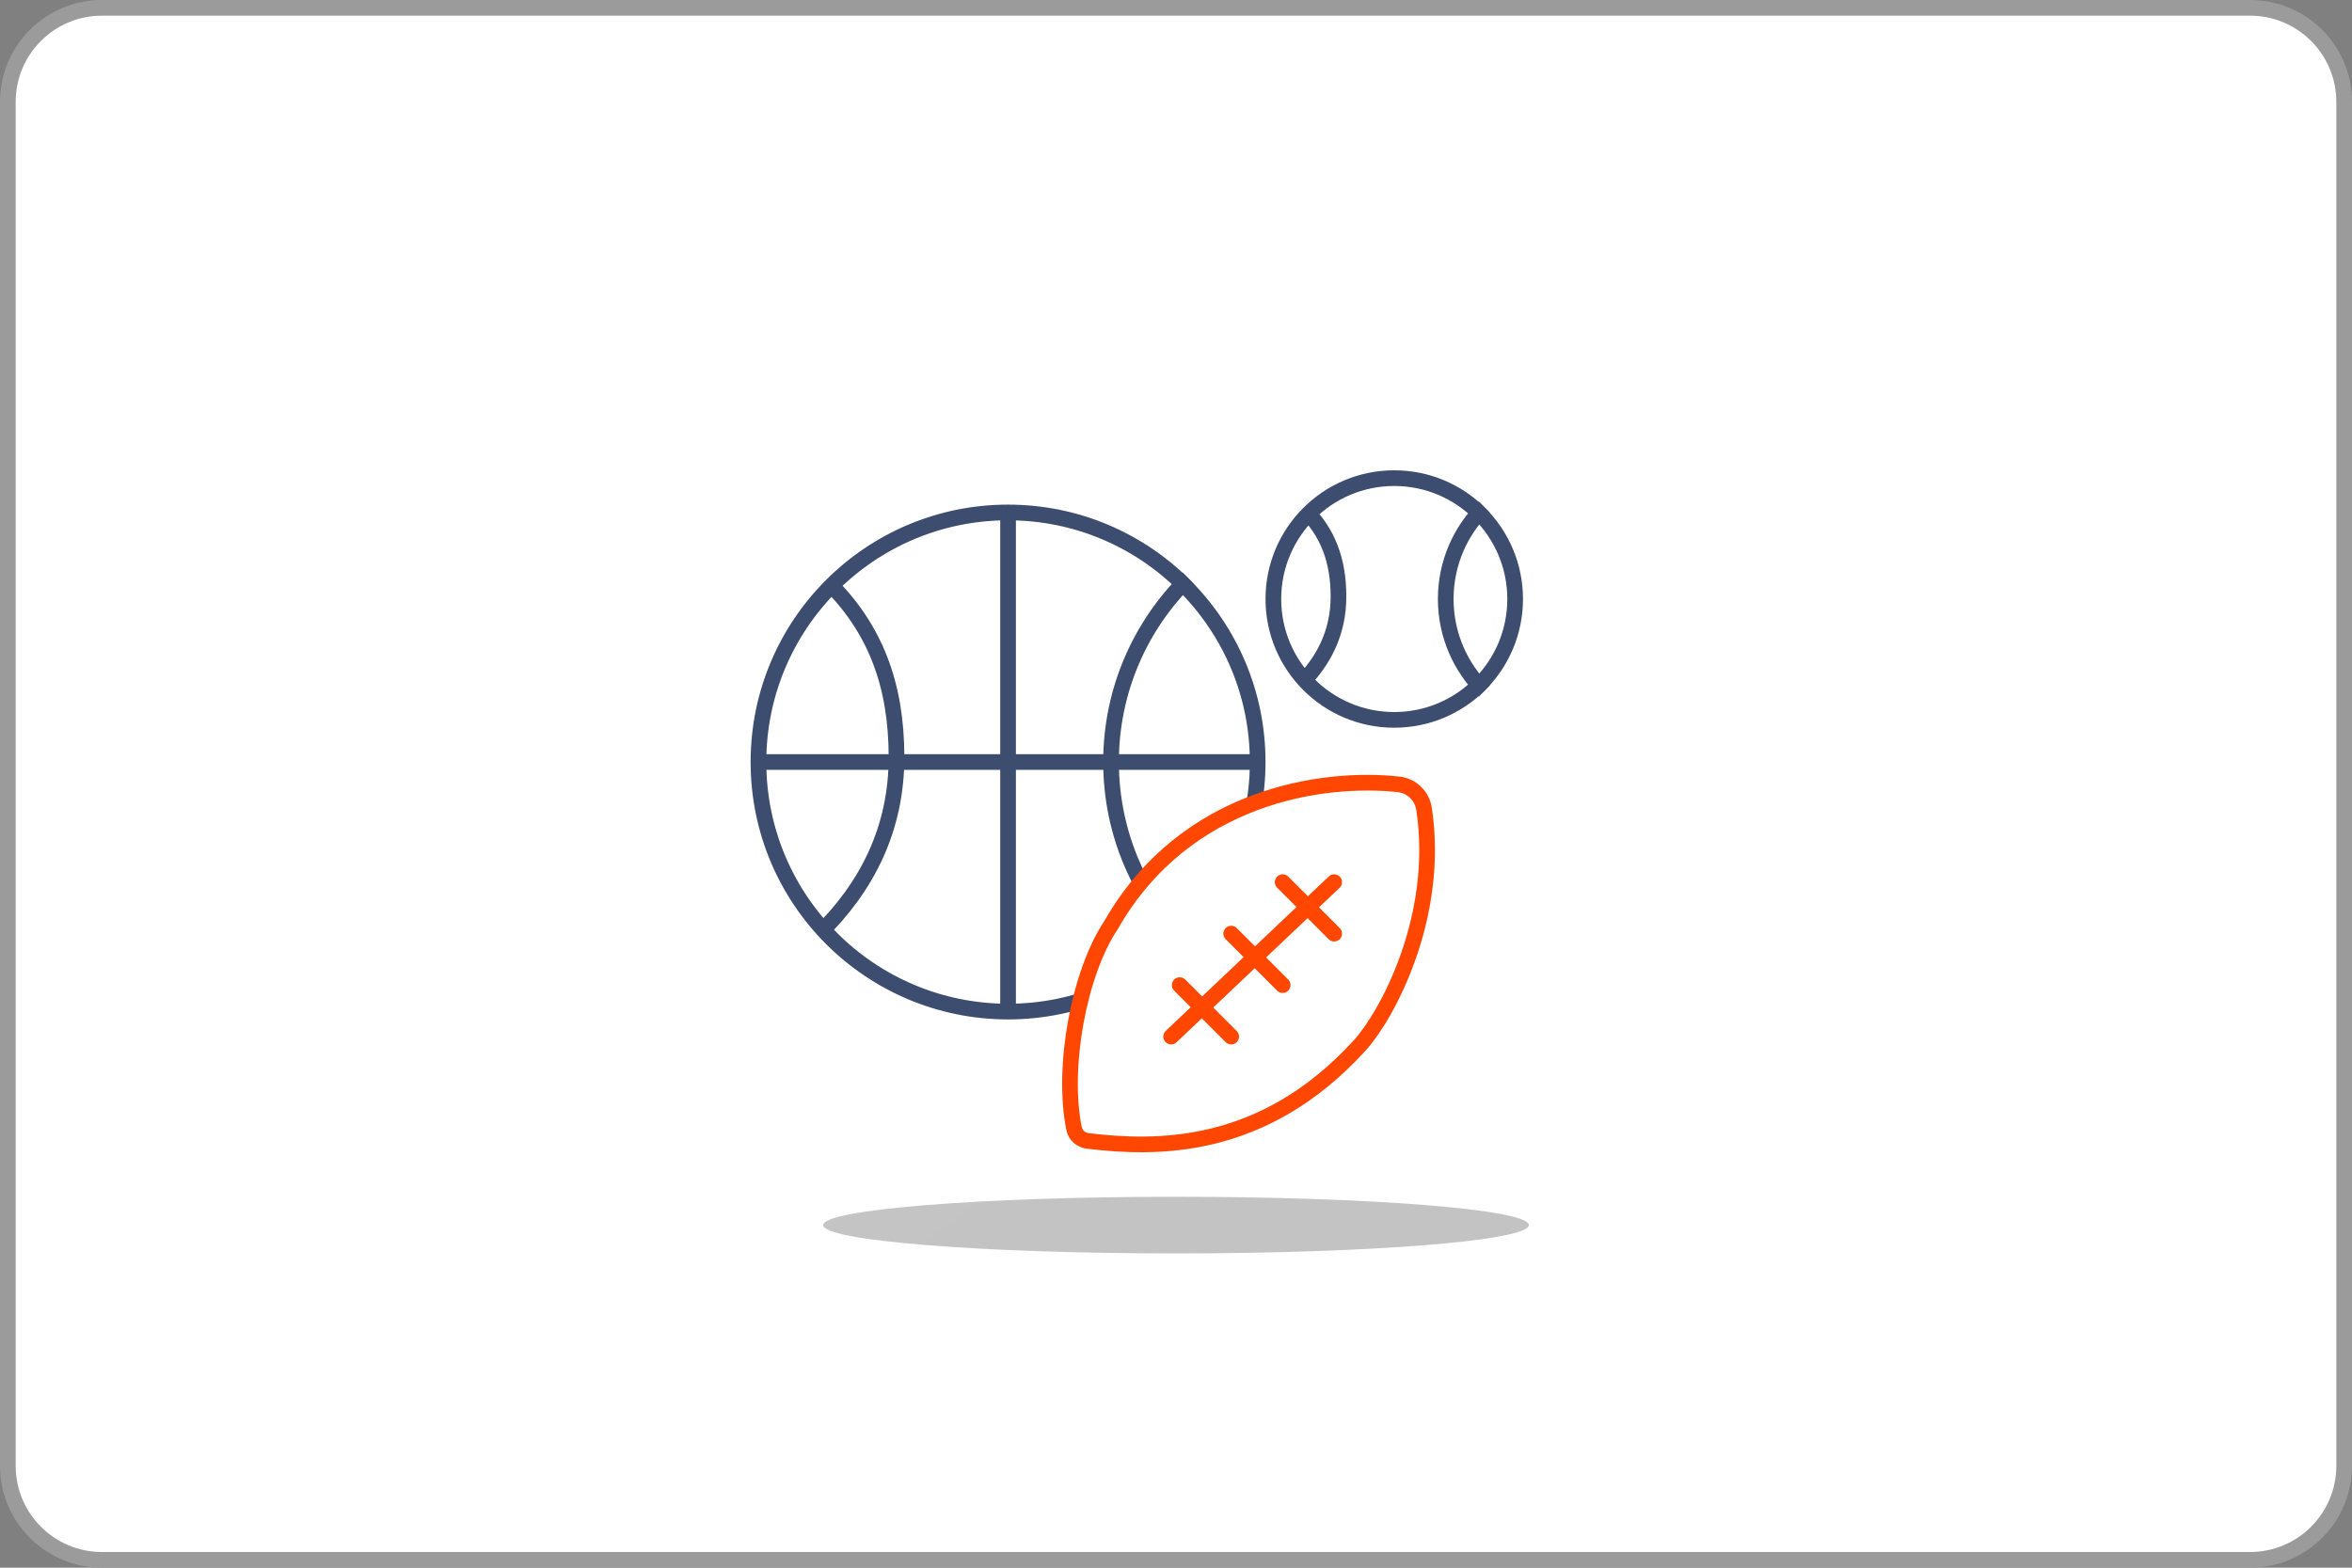 <svg width="150" height="100" viewBox="0 0 150 100" fill="none" xmlns="http://www.w3.org/2000/svg">
<rect x="0" y="0" width="150" height="100" fill="#808080" stroke="none"/>
<g clip-path="url(#clip0_58_176)">
<path d="M143.5 0.5H6.5C3.186 0.5 0.5 3.186 0.5 6.5V93.5C0.5 96.814 3.186 99.5 6.5 99.5H143.5C146.814 99.5 149.5 96.814 149.5 93.5V6.5C149.5 3.186 146.814 0.5 143.5 0.5Z" fill="url(#paint0_linear_58_176)" stroke="#9B9B9B"/>
<path opacity="0.314" d="M75 79.953C87.426 79.953 97.5 79.144 97.5 78.146C97.5 77.149 87.426 76.34 75 76.34C62.574 76.34 52.5 77.149 52.5 78.146C52.5 79.144 62.574 79.953 75 79.953Z" fill="url(#paint1_radial_58_176)"/>
<circle cx="64.29" cy="48.608" r="15.919" stroke="#3C4D6F"/>
<circle cx="88.919" cy="38.21" r="7.71" stroke="#3C4D6F"/>
<path d="M75.784 36.883C72.744 39.863 70.858 44.015 70.858 48.608C70.858 53.202 72.744 57.354 75.784 60.334" stroke="#3C4D6F"/>
<path d="M94.666 32.347C93.146 33.837 92.203 35.913 92.203 38.21C92.203 40.506 93.146 42.583 94.666 44.073" stroke="#3C4D6F"/>
<path d="M52.797 37.115C55.837 40.095 57.175 43.7 57.175 48.293C57.175 52.886 55.289 56.575 52.25 59.555" stroke="#3C4D6F"/>
<path d="M83.172 32.463C84.692 33.953 85.362 35.755 85.362 38.052C85.362 40.348 84.419 42.193 82.899 43.682" stroke="#3C4D6F"/>
<path d="M64.29 32.737V64.48" stroke="#3C4D6F"/>
<path d="M48.419 48.608H80.162" stroke="#3C4D6F"/>
<path d="M70.858 59.007C75.609 50.693 84.447 49.509 89.199 50.033C90.037 50.125 90.697 50.772 90.822 51.607C91.861 58.526 88.443 64.785 86.73 66.67C80.52 73.501 73.657 73.285 69.381 72.779C68.947 72.727 68.586 72.419 68.499 71.992C67.706 68.102 68.797 62.099 70.858 59.007Z" fill="white" stroke="#FF4702"/>
<path d="M74.689 66.122L85.088 56.271" stroke="#FF4702" stroke-linecap="round"/>
<path d="M81.804 56.271L85.088 59.555" stroke="#FF4702" stroke-linecap="round"/>
<path d="M78.52 59.555L81.804 62.839" stroke="#FF4702" stroke-linecap="round"/>
<path d="M75.237 62.838L78.52 66.122" stroke="#FF4702" stroke-linecap="round"/>
</g>
<defs>
<linearGradient id="paint0_linear_58_176" x1="7450.5" y1="9900.5" x2="7450.5" y2="0.5" gradientUnits="userSpaceOnUse">
<stop stop-color="#F9F9F9"/>
<stop offset="1" stop-color="white"/>
</linearGradient>
<radialGradient id="paint1_radial_58_176" cx="0" cy="0" r="1" gradientUnits="userSpaceOnUse" gradientTransform="translate(192.468 257) scale(1414.39 1414.4)">
<stop stop-color="#2D2C2C"/>
<stop offset="1" stop-color="#B6B3B3"/>
</radialGradient>
<clipPath id="clip0_58_176">
<rect width="150" height="100" fill="white"/>
</clipPath>
</defs>
</svg>
